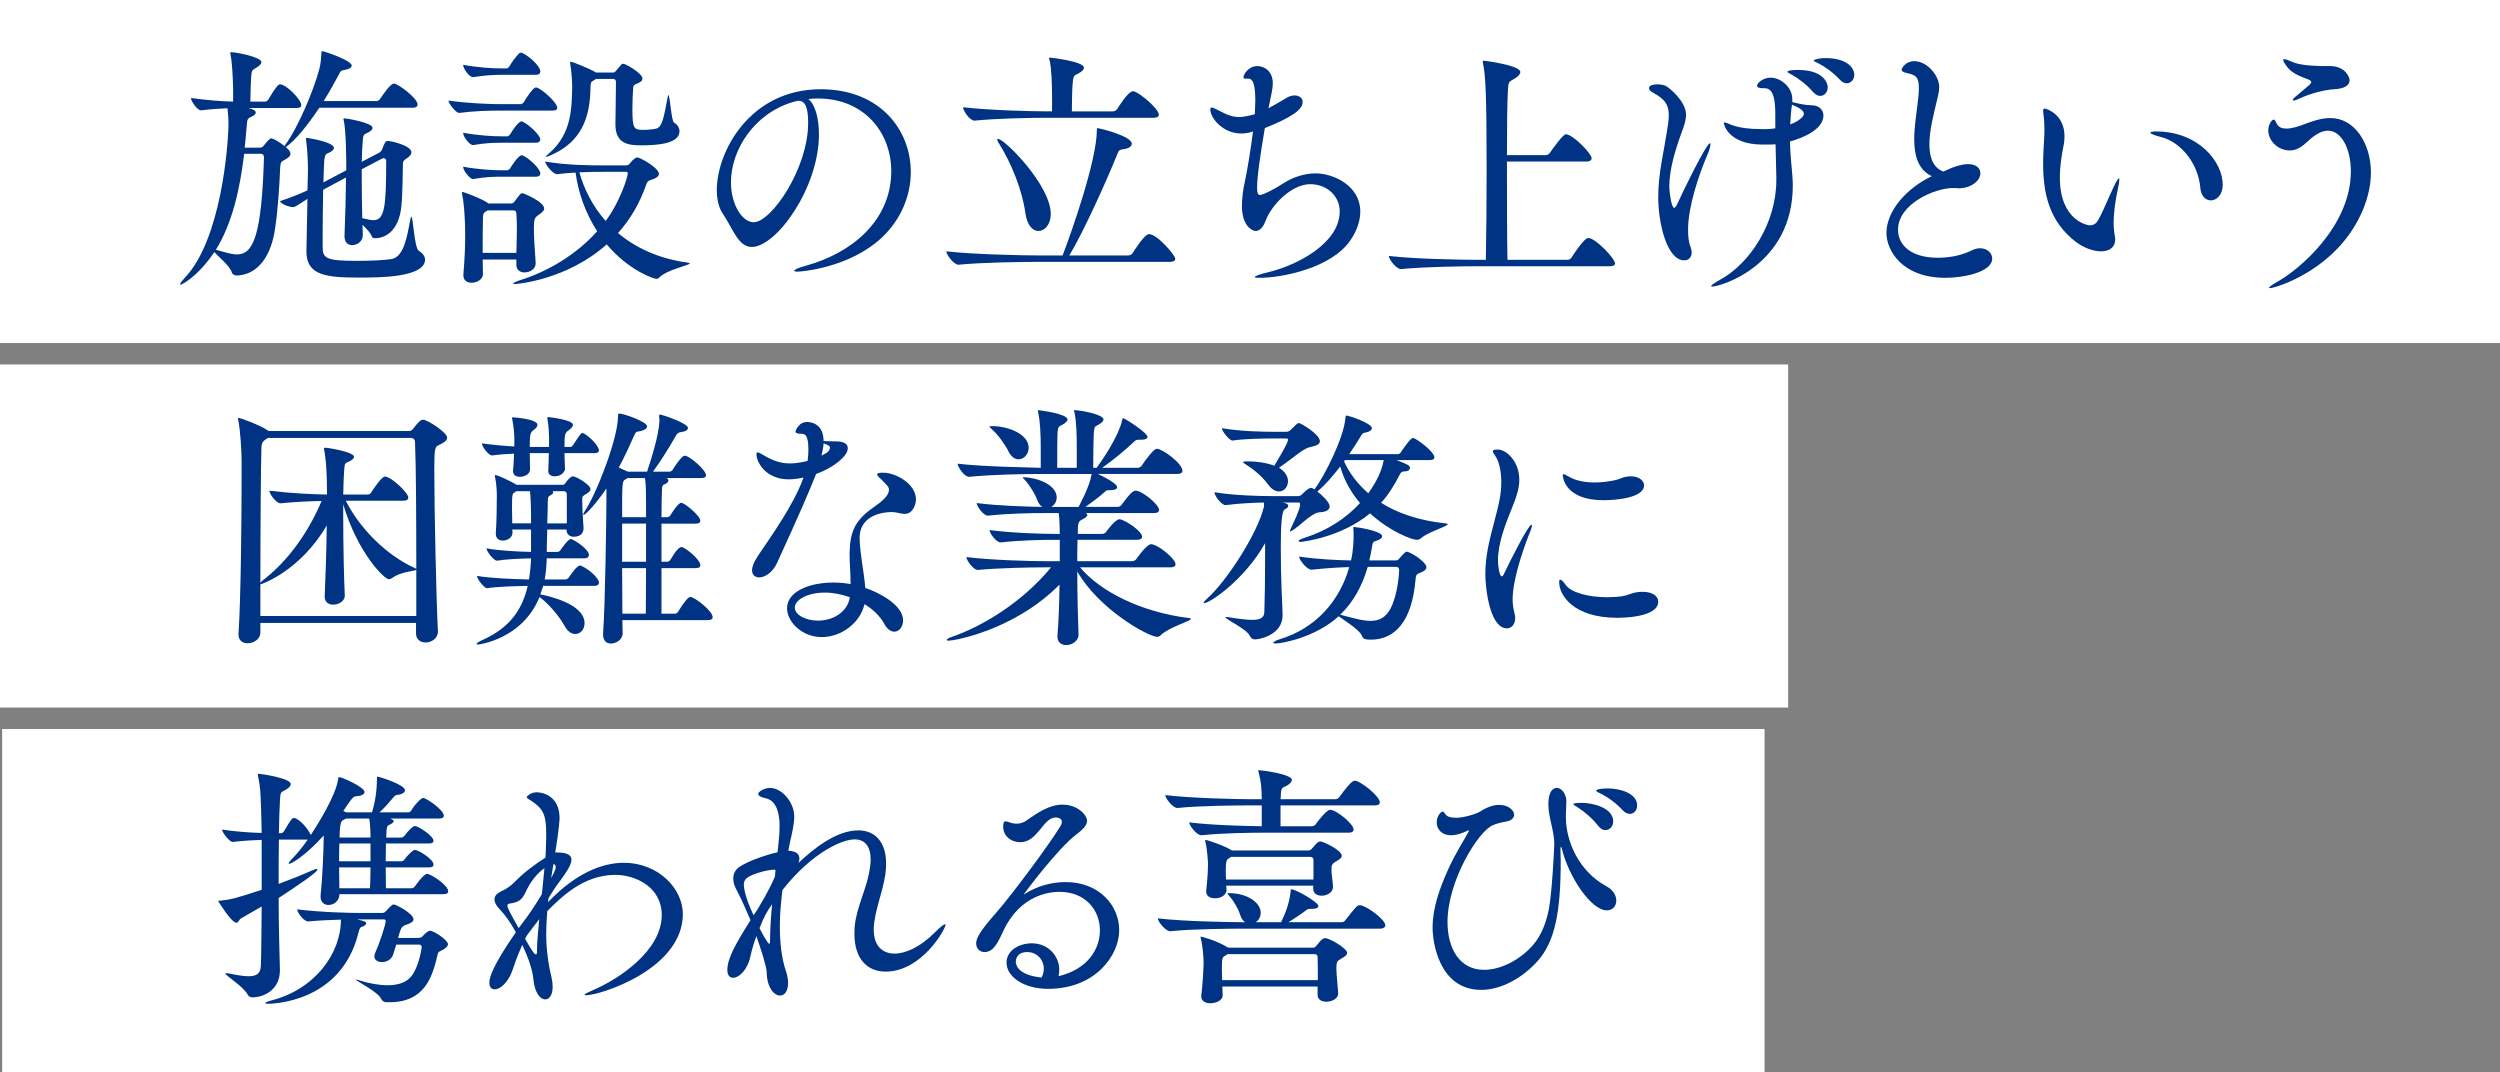 <?xml version="1.0" encoding="UTF-8"?>
<svg id="_レイヤー_2" data-name="レイヤー 2" xmlns="http://www.w3.org/2000/svg" viewBox="0 0 583 250">
  <rect x="0" y="0" width="583" height="250" fill="#808080" stroke="none"/>
  <g id="_デザイン" data-name="デザイン">
    <rect width="583" height="80" fill="#fff"/>
    <rect y="85" width="417" height="80" fill="#fff"/>
    <rect x=".5" y="170" width="411" height="80" fill="#fff"/>
    <g>
      <path d="m74.46,25.13c-2.88,4.32-5.46,7.44-7.8,9.18.06.06,1.08.84,1.08,1.56,0,.48-.42.9-1.32,1.38-.84.42-1.02.66-1.08,1.8-.18,4.32-.54,10.44-1.32,15.06-1.2,6.78-4.68,10.02-8.82,10.14-.42,0-.96-.18-1.14-.72-.48-1.56-3.18-3.72-4.08-4.74-3.9,5.82-7.68,7.62-7.86,7.62-.06,0-.12-.06-.12-.12,0-.24.42-.78,1.08-1.5,8.52-8.88,10.2-31.14,10.2-36.06,0-1.26-.12-2.4-.24-3.48-1.68.06-3.6.18-6.12.48h-.06c-.9,0-2.34-2.22-2.34-2.88,3.84.54,7.2.78,9.84.84v-3.12c-.06-2.46-.24-6.24-.6-7.8-.06-.18-.06-.36-.06-.42,0-.18.06-.18.24-.18.96,0,7.02,1.08,7.02,2.34,0,.36-.42.84-1.26,1.32-.96.54-1.02.6-1.14,2.34-.12,1.5-.12,4.02-.18,5.52h3.48c.18,0,.54-.18.72-.48.6-1.02,1.44-2.46,2.28-3.36.12-.12.3-.18.48-.18,1.38,0,4.92,3.54,4.92,4.86,0,.36-.24.66-1.14.66h-11.1c.96.3,1.62.54,1.62,1.08,0,.36-.36.66-1.02.96-.96.42-.96.66-1.08,2.1-.12,1.68-.3,3.42-.48,5.1h3.54c.6,0,.78-.3.96-.54.12-.12,1.2-1.62,1.68-1.62s1.86.78,3.12,1.8c.12-.24.3-.48.6-.9,2.4-3.42,6-11.46,7.5-17.04.36-1.32.42-2.76.48-3.54,0-.66.12-.66.18-.66.48,0,6.9,2.16,6.9,3.36,0,.42-.54.84-1.68,1.02-.9.12-.9.3-1.32,1.08-.96,1.8-2.16,3.96-3.54,6.18h12.3c.24,0,.66-.18.84-.48.9-1.32,2.46-3.6,3.24-3.6.96,0,5.52,3.42,5.52,4.86,0,.42-.24.78-1.26.78h-21.66Zm-17.52,10.74c-.96,7.98-2.7,16.08-6.6,22.38.06,0,.12.06.24.06,1.68.42,3.24,1.02,4.68,1.02,3.84,0,5.76-4.5,6.3-22.62,0-.54-.24-.84-.72-.84h-3.9Zm27.66,19.02c0,1.44-1.38,2.28-2.46,2.28-.96,0-1.8-.6-1.8-2.04v-.12c.18-4.38.3-9.24.36-13.62l-5.04,2.7-.3.18c-.06,3.6-.12,7.8-.12,10.74v2.58c0,2.64.78,3.24,7.98,3.24,2.88,0,6.3-.12,8.1-.42,2.88-.54,3.6-5.16,4.38-9.24.06-.42.18-.6.24-.6.42,0,.66,7.26,1.74,7.92.96.6,1.44,1.32,1.44,2.04,0,4.2-10.74,4.2-15.3,4.2-7.56,0-12.36-.42-12.36-6.06v-.24l.24-12.06c-2.82,1.86-3,1.92-3.3,1.92-1.08,0-2.82-.72-3.12-1.38,2.34-.78,4.5-1.62,6.42-2.52,0-1.68.12-3.18.12-4.5,0-2.04-.12-4.92-.42-7.14,0-.18-.06-.3-.06-.42s.06-.18.24-.18c.12,0,6.3.96,6.3,2.34,0,.42-.48.84-1.32,1.2-.96.36-.96.48-1.14,6.84l5.34-2.82c0-2.46-.06-9.36-.6-11.64-.06-.12-.06-.24-.06-.3,0-.12.06-.18.18-.18.48,0,6.6,1.02,6.6,2.22,0,.42-.42.78-1.02,1.08-1.02.54-1.14.36-1.26,1.86-.12,1.32-.18,3.06-.24,4.98l4.02-2.1c.36-.18.6-.48.72-.78.66-1.68.78-1.98,1.38-1.98.78,0,5.46,1.08,5.46,2.64,0,.36-.24.78-.78,1.2-.6.48-1.2.66-1.2,1.44-.06,2.22-.06,7.08-.36,9.9-.6,6.18-4.08,7.5-6.12,7.5-.36,0-.66-.06-.78-.42-.3-.9-1.32-1.86-2.16-2.7,0,.9.06,1.62.06,2.34v.12Zm-.24-15.42v3.06c0,2.88.06,5.82.12,8.34.96.18,1.8.48,2.58.48,2.64,0,3-3.12,3-13.86,0-.36-.3-.6-.6-.6-.12,0-.3.06-.42.12l-4.68,2.46Z" fill="#003383"/>
      <path d="m129.96,25.19c0,.3-.24.6-1.14.6h-12.12c-2.4,0-5.88.06-9.6.54h-.06c-.72,0-2.46-2.22-2.46-2.88,4.5.66,9.78.84,12.24.84h4.62c.18,0,.54-.18.72-.48.06-.12,2.04-3.42,2.82-3.42.96,0,4.98,3.42,4.98,4.8Zm-3.06,23.46c0,.54-.6.96-1.26,1.44-.9.6-1.14.9-1.14,3.12,0,2.1.18,4.5.42,8.1v.12c0,1.32-1.38,2.1-2.58,2.1-1.02,0-1.92-.54-1.92-1.74v-1.26h-7.86c0,1.14.06,2.22.06,3.36v.06c0,1.26-1.5,1.98-2.64,1.98-1.02,0-1.92-.48-1.92-1.74v-.18c.36-4.5.42-6.84.42-9.06,0-5.04-.42-8.46-.72-9.72,0-.12-.06-.24-.06-.3,0-.12.06-.18.12-.18.3,0,4.38,1.5,5.94,2.58l.12.12h5.34c.24,0,.54-.12.78-.48,1.38-1.86,1.5-1.92,1.8-1.92s5.1,1.98,5.1,3.6Zm-.9-31.98c0,.42-.24.78-1.08.78h-8.22c-1.8,0-3.54.12-6.36.54h-.06c-.84,0-2.28-1.98-2.28-2.88,3.48.66,6.96.84,8.82.84h1.38c.12,0,.42-.18.6-.48.54-1.02,1.62-2.34,2.22-3,.12-.12.3-.18.48-.18.12,0,.24,0,.3.06,1.38.6,4.2,3,4.2,4.32Zm0,15.84c0,.36-.24.78-1.08.78h-8.22c-1.8,0-3.54.06-6.36.54h-.06c-.72,0-2.28-1.86-2.28-2.88,3.48.66,6.96.84,8.82.84h1.5c.12,0,.48-.18.66-.48.54-.96,1.92-3,2.64-3,.06,0,.18,0,.24.06,1.68.78,4.14,3.24,4.14,4.14Zm0,7.92c0,.42-.24.78-1.08.78h-8.22c-1.8,0-3.54.06-6.36.54h-.06c-.72,0-2.28-1.98-2.28-2.88,3.48.66,7.02.84,8.88.84h1.44c.12,0,.48-.18.66-.48s1.86-3,2.64-3c.18,0,.3,0,.36.06,1.56.72,4.02,3.12,4.02,4.14Zm-5.46,12.6c0-1.08-.06-2.16-.12-3.24,0-.36-.18-.72-.6-.72h-6.12c-.12.12-.3.18-.48.3-.6.42-.6.84-.6,1.68-.06,2.58-.06,5.28-.06,7.92h7.86c.06-2.46.12-4.26.12-5.94Zm40.32,8.4c0,.42-5.34,1.44-7.14,3.3-.24.24-.42.3-.66.3-.48,0-6.3-1.8-11.58-8.04-9.18,8.22-20.76,9.24-21.36,9.24-.3,0-.42,0-.42-.12,0-.18.66-.48,1.98-.9,5.94-1.92,12.54-5.64,17.58-11.28-2.64-4.08-4.38-8.82-5.04-13.68-1.32.06-2.76.18-4.26.36h-.06c-.96,0-2.76-2.22-2.76-2.94,5.28.9,10.74.9,13.74.9h5.16c.42,0,.66-.24.84-.48.3-.36.84-.96,1.26-1.2.18-.12.3-.18.48-.18.6,0,5.04,2.4,5.04,3.84,0,.42-.36.84-1.26,1.2-.96.36-1.38.3-1.68,1.26-1.56,4.5-3.84,8.28-6.6,11.34,4.08,3.42,9.48,6,16.32,6.9.3.06.42.12.42.18Zm-2.4-30.84c0,2.88-4.92,3.3-8.94,3.3-3,0-6-.36-6-4.86,0-2.76.12-6.48.12-10.02,0-.24-.24-.6-.54-.6h-4.08l-.6.36c-.54.24-.72.48-.72,1.8-.12,7.08-2.22,12.48-9.06,15.54-.78.36-1.2.48-1.32.48h-.06c0-.12.3-.42.78-.84,5.34-4.56,5.28-10.62,5.4-15.6,0-1.26-.18-3.54-.48-5.46v-.18c0-.06,0-.12.06-.12.6,0,4.74,1.8,5.58,2.28l.36.24h4.14c.3,0,.6-.48.72-.6.24-.24.84-1.02,1.14-1.32.06-.06.18-.12.36-.12.66,0,4.5,2.28,4.5,3.42,0,.42-.24.72-.72.96-.78.42-1.38.42-1.44,1.14-.12,1.56-.18,3.54-.18,5.22,0,4.5.42,4.68,2.58,4.68.96,0,2.28-.12,3-.3,1.44-.36,1.8-3,2.64-7.32.06-.36.12-.48.18-.48.36,0,.66,6.06,1.32,6.42.78.42,1.26,1.2,1.26,1.98Zm-12.06,9.84c0-.3-.12-.36-.42-.36h-5.28c-1.62,0-3.48,0-5.58.12,1.08,3.96,3.12,7.92,6.12,11.34,3.3-4.38,5.16-10.26,5.16-11.1Z" fill="#003383"/>
      <path d="m190.5,22.97c-.66,0-1.32.06-1.98.12,1.5,1.2,2.46,4.32,2.46,8.22,0,12.54-9.96,26.28-15.66,26.28-3.18,0-4.38-4.26-6.72-7.68-.96-1.38-1.44-3.36-1.44-5.58,0-9.06,7.8-23.52,24.24-23.52,13.74,0,21,9.42,21,19.32,0,5.4-2.22,10.98-6.72,15.24-7.68,7.2-19.08,7.98-19.62,7.98-.6,0-.84-.06-.84-.18,0-.3.9-.72,2.7-1.2,10.5-2.88,19.92-10.38,19.92-22.08,0-8.94-6.3-16.92-17.1-16.92h-.24Zm-5.46.78c-9.24,2.7-14.58,11.28-14.58,18.78,0,5.28,2.7,9.3,5.28,9.3,4.14,0,12.72-12.54,12.72-23.16,0-2.7-.36-5.16-2.16-5.16-.18,0-.36,0-.54.06-.18.06-.36.12-.48.12l-.24.06Z" fill="#003383"/>
      <path d="m274.08,60.35c0,.36-.3.72-1.32.72h-30.84c-3.36,0-13.02.12-18.36.66h-.06c-1.08,0-2.82-2.34-2.82-3.12,6.18.72,18.06.96,21.54.96h5.58c2.04-5.28,7.98-22.2,7.98-29.16,0-.54.06-.54.06-.54.54,0,8.1,1.86,8.1,3.66,0,.54-.6,1.08-1.92,1.26-.96.12-1.14.3-1.38.96-2.82,6.96-7.98,18.36-11.28,23.82h13.74c.42,0,.84-.24,1.02-.54.36-.54,2.76-4.44,3.84-4.44,1.86,0,6.12,4.92,6.12,5.76Zm-3.84-33.6c0,.36-.3.72-1.32.72h-24.9c-3.3,0-11.4.12-16.74.66h-.06c-1.08,0-2.64-2.34-2.64-3.12,6.12.72,16.32.96,19.74.96h1.02v-3.18c0-3.12-.12-6.9-.6-8.82-.06-.24-.12-.36-.12-.42s.06-.12.12-.12c.36,0,8.04.9,8.04,2.34,0,.42-.36.84-1.14,1.26-1.08.66-1.32.3-1.5,2.46-.12,1.2-.18,4.74-.18,6.48h9.54c.42,0,.84-.24,1.02-.54.12-.18,2.52-4.14,3.66-4.14.18,0,.3,0,.42.06,1.44.54,5.64,4.02,5.64,5.4Zm-25.2,23.16c0,2.46-1.44,3.96-2.88,3.96-1.32,0-2.64-1.26-3.06-4.26-.66-5.04-3.24-11.64-6.24-16.32-.18-.3-.3-.54-.3-.72,0-.12.06-.18.18-.18,1.5,0,12.3,10.8,12.3,17.52Z" fill="#003383"/>
      <path d="m295.8,25.25c1.68-.9,3.36-1.92,4.38-2.52.54-.3,1.14-.48,1.68-.48,1.08,0,1.92.6,1.92,1.5,0,1.86-2.58,3.6-8.82,6.12-1.14,6.78-1.8,11.28-1.8,13.92,0,1.56.36,1.68.66,1.68.78,0,3.9-1.68,5.04-2.46,2.34-1.56,5.1-2.58,7.92-2.58,4.26,0,10.44,2.94,10.44,8.88,0,2.4-.96,4.8-2.34,6.78-4.38,6.36-15.72,8.7-21.24,8.7-.66,0-1.02-.06-1.02-.18,0-.24.96-.6,3.18-1.14,6.9-1.68,16.62-6.84,16.62-14.16,0-3.66-3.06-6.36-6.84-6.36-4.5,0-9.12,4.98-10.44,8.52-.54,1.56-1.44,2.4-2.34,2.4-.78,0-3.18-1.2-3.18-5.82,0-1.74.24-3.84.72-5.88.54-2.52,1.32-7.2,1.86-11.52-.96.36-1.92.48-2.76.48-4.26,0-7.2-3.6-7.2-5.64,0-.3.12-.42.36-.42s.72.24,1.44.6c2.1,1.14,3.42,1.62,4.92,1.62.96,0,2.04-.24,3.48-.6l.18-.06c.06-1.2.12-2.4.12-3.36,0-4.8-1.08-4.92-1.62-4.92h-.48c-.48,0-.66-.06-.66-.36,0-.6,1.14-2.58,3.24-2.58,1.5,0,3.6,1.08,3.6,4.02,0,1.32-.42,2.82-.72,4.44l-.3,1.38Z" fill="#003383"/>
      <path d="m376.62,61.43c0,.36-.3.66-1.32.66h-30.9c-3.36,0-12.36.12-17.64.66h-.06c-1.08,0-2.82-2.28-2.82-3.06,6.06.72,17.34.9,20.82.9h1.8c.12-5.76.18-13.8.18-21.06,0-17.4-.24-21.9-.84-24.78-.06-.18-.06-.3-.06-.36,0-.18.06-.24.18-.24.3,0,8.58,1.08,8.58,2.64,0,.48-.48,1.02-1.26,1.5-1.32.78-1.5.6-1.62,2.52-.18,2.82-.24,8.7-.24,15.36h9.06c.36,0,.78-.24.96-.54.78-1.14,3.06-4.32,3.72-4.32,1.62,0,6,4.5,6,5.58,0,.42-.3.78-1.26.78h-18.48c0,8.22,0,17.34.12,22.92h13.98c.42,0,.78-.24.96-.54.06-.12,2.88-4.56,3.9-4.56,1.68,0,6.24,4.8,6.24,5.94Z" fill="#003383"/>
      <path d="m386.7,45.95c0-5.52,1.32-10.62,1.98-15,.24-1.44.48-2.82.48-4.08,0-2.58-1.02-3.78-3.6-5.22-.6-.3-1.02-.72-1.02-1.08,0-.78,1.32-.9,1.98-.9s1.44.12,1.92.36c.84.42,4.74,3.6,4.74,6.72,0,1.26-.42,2.52-1.02,4.14-1.44,3.9-2.88,8.58-2.88,12.66,0,1.14.48,4.92,1.14,4.92.18,0,.42-.3.72-.9,1.02-2.34,6.78-14.16,7.62-14.16.12,0,.12.06.12.24,0,.42-.24,1.32-.6,2.16-2.34,5.46-4.62,12.6-4.62,17.7,0,1.44.12,2.94.54,3.96.18.54.3,1.02.3,1.38,0,1.2-.72,1.86-1.74,1.86-3.96,0-6.06-8.46-6.06-14.76Zm27.54-4.68l-.18-7.62c-.54.06-1.08.06-1.56.06h-1.5c-7.86,0-9-4.62-9-4.98,0-.12.06-.18.18-.18.3,0,.9.3,1.5.54,1.98.78,4.68,1.02,7.14,1.02h.96c.72,0,1.44-.06,2.22-.18v-3.06c0-3.42-.3-6.3-2.52-6.3h-.42c-.96,0-1.32-.24-1.32-.6,0-.54,1.32-1.86,3.18-1.86,2.28,0,5.04,2.16,5.04,4.98v.72c1.14.3,2.34.54,3.24.66.78.06,1.56.06,2.1.18,1.14.24,1.92,1.14,1.92,2.28,0,3.12-4.44,5.16-7.8,6.06.06,2.64.3,5.16.54,7.74.06.84.12,1.68.12,2.52,0,18.6-16.86,23.58-18.78,23.58-.18,0-.24,0-.24-.12,0-.18.54-.66,2.22-1.56,6.9-3.84,12.96-13.2,12.96-23.16v-.72Zm8.58-19.8c-1.56-1.8-3.48-3.24-5.04-4.08-.54-.3-.96-.48-.96-.66,0-.42,2.34-.42,2.46-.42,6.9,0,6.96,4.02,6.96,4.02,0,1.14-.78,2.04-1.8,2.04-.48,0-1.08-.3-1.62-.9Zm-5.34,7.56c1.02-.36,3.18-1.5,3.18-2.52,0-.66-.9-1.32-2.76-2.1-.18.84-.36,3.12-.42,4.62Zm11.58-10.44c-1.62-1.74-3.6-3.12-5.16-3.9-.54-.24-.96-.42-.96-.6,0-.06.84-.54,2.76-.54,4.92,0,6.72,2.22,6.72,3.9,0,1.08-.78,1.98-1.74,1.98-.48,0-1.08-.24-1.62-.84Z" fill="#003383"/>
      <path d="m455.4,43.85c-4.14,0-12.78,3.66-12.78,9.72,0,3.66,3.12,6.54,9.3,6.54,2.52,0,5.4-.48,7.8-1.68.72-.36,1.44-.54,2.04-.54,1.68,0,2.82,1.14,2.82,2.4,0,3.24-6.9,4.5-10.86,4.5-10.32,0-13.8-6.54-13.8-10.44,0-5.1,4.56-10.38,10.56-13.26-3.24-1.56-4.08-4.92-4.08-8.58,0-2.82.48-5.82.78-8.28.18-1.44.3-2.7.3-3.78,0-2.76-1.02-3-2.82-3.42-.84-.18-1.2-.42-1.2-.78,0-.3.84-1.98,3-1.98,2.88,0,5.76,3.3,5.76,6,0,1.26-.36,2.46-.66,3.72-.66,2.82-1.62,6.42-1.62,9.6,0,2.46.48,5.34,3.24,6.42,1.2-.48,1.98-.96,3.48-1.38.66-.18,1.5-.36,2.28-.36,1.26,0,2.88.48,2.88,2.16s-2.1,3.48-5.1,3.48c-.24,0-.54-.06-.78-.06h-.54Z" fill="#003383"/>
      <path d="m489.96,58.61c-1.86,0-4.02-.84-5.82-2.16-6.36-4.86-7.68-11.46-7.68-18.36,0-1.92.12-3.9.24-5.82.06-.66.06-1.32.06-2.04,0-1.2-.06-2.4-.18-3.3-.06-.48-.12-.84-.12-1.08,0-.36.12-.54.36-.54.36,0,4.62,1.32,4.62,6.42,0,.78-.06,1.62-.24,2.34-.42,2.1-.84,4.68-.84,7.32,0,10.14,6.54,11.16,7.02,11.16.96,0,1.56-.6,1.86-1.14,1.2-2.04,2.52-5.46,3.6-7.68.72-1.56,1.14-2.16,1.32-2.16.06,0,.06.12.06.3,0,.48-.12,1.32-.36,2.34-.48,2.28-.96,4.92-.96,7.92,0,1.32.18,2.22.3,3.12.06.24.06.42.06.66,0,1.62-1.2,2.7-3.3,2.7Zm23.16-14.76c-.48-5.82-4.62-10.74-9.12-11.88-1.62-.42-2.52-.78-2.52-1.02,0-.18.42-.3,1.26-.3,10.02,0,15.6,7.14,15.6,12.42,0,2.4-1.44,3.66-2.76,3.66-1.2,0-2.28-.96-2.46-2.88Z" fill="#003383"/>
      <path d="m529.38,67.19c-.12,0-.24,0-.24-.06,0-.24.72-.72,2.16-1.56,4.56-2.52,16.92-12.66,16.92-25.62,0-5.28-2.22-9.48-5.34-9.48-1.5,0-3.06.96-4.68,2.46-1.2,1.14-2.52,2.16-4.2,2.16-2.88,0-5.04-2.34-5.04-4.68,0-1.5.9-2.52,1.26-2.52.3,0,.48.42.72.96.42.84,1.26,1.14,2.22,1.14,1.26,0,2.76-.48,3.72-.84,1.86-.72,4.26-1.62,6.6-1.62,5.58,0,9.42,5.88,9.42,12.72,0,2.82-.66,5.7-1.8,8.52-5.82,14.16-20.58,18.42-21.72,18.42Zm9.12-47.34c.3-.3.48-.48.48-.72,0-.18-.18-.36-.42-.48-.9-.48-3.9-1.14-5.34-3.24-.54-.72-.78-1.2-.78-1.44,0-.12.12-.18.24-.18.36,0,.96.24,1.92.66,2.04.96,6.9.96,7.38.96h1.44c3.24,0,4.5,2.34,4.5,3.3,0,1.26-1.32,1.98-3.54,2.1-2.22.12-5.46.9-8.4,2.28-.48.24-.9.36-1.14.36-.12,0-.18,0-.18-.12s.18-.42.72-.84l3.12-2.64Z" fill="#003383"/>
      <path d="m104.28,102.07c0,.66-.72,1.14-1.86,1.68-1.02.48-1.14.54-1.14,6.06,0,9.48.48,30.6.84,37.32v.18c0,1.56-1.5,2.52-2.88,2.52-1.14,0-2.22-.66-2.22-2.1v-2.46h-36.3v2.28c0,1.5-1.56,2.46-3,2.46-1.08,0-2.1-.6-2.1-2.04v-.24c.54-7.86.72-26.16.72-36.18v-4.32c0-1.92-.3-6.96-.78-9.24-.06-.18-.06-.3-.06-.42s0-.12.12-.12c.42,0,4.86,1.62,6.66,2.82l.36.24h32.76c.42,0,.78-.3.96-.54,1.2-1.56,1.74-2.1,2.28-2.1,1.08,0,5.64,3,5.64,4.2Zm-7.5,1.02c0-.6-.42-.96-.9-.96h-33.42c-1.2.78-1.44,1.02-1.5,2.4-.12,3.36-.24,19.02-.24,31.38.12-.12.3-.36.6-.6,4.56-3.48,9.9-9.54,13.68-18.48-2.7.06-5.94.18-9.54.54h-.06c-1.02,0-2.58-2.22-2.58-2.94,4.86.6,9.96.84,13.44.9,0-7.68-.6-10.02-.66-10.38-.06-.12-.06-.24-.06-.36s.06-.18.3-.18c.78,0,6.72,1.02,6.72,2.1,0,.36-.42.78-1.08,1.08-.96.48-1.08.24-1.2,1.86-.12,1.38-.18,3.42-.24,5.88h5.58c.36,0,.72-.12.9-.42.72-1.14,2.52-3.78,3.24-3.78,1.44,0,5.46,3.78,5.46,4.92,0,.36-.3.72-1.26.72h-13.32c3.06,6.12,9.18,12.6,16.14,15.72l.3.18c0-11.46-.06-24.54-.3-29.58Zm.3,29.82c-.6.3-3.66.42-5.58,1.86-.24.18-.54.3-.84.3-1.02,0-7.26-6.12-10.62-17.46v3c0,6.78.18,14.46.36,18.24v.06c0,1.38-1.56,2.1-2.7,2.1-1.02,0-1.98-.54-1.98-1.86v-.12c.18-4.2.42-10.56.48-16.5-6.24,10.68-15.24,13.74-15.48,13.74v7.38h36.36v-10.74Z" fill="#003383"/>
      <path d="m126.66,136.63c-.18.66-.42,1.32-.66,1.98,1.62.3,10.32,2.16,10.32,6.72,0,1.44-.96,2.52-2.16,2.52-.84,0-1.8-.54-2.52-1.92-1.2-2.16-3.42-4.86-5.82-6.72-4.02,9.96-14.34,11.1-14.34,11.1-.24,0-.36-.06-.36-.12,0-.18.48-.54,1.56-1.02,5.94-2.7,9.06-6.72,10.38-12.54-2.88.06-7.32.18-9.42.54h-.06c-.66,0-2.34-2.1-2.34-2.88,2.76.54,8.76.78,12.12.84.24-1.5.42-3.18.48-4.92-2.34.06-5.82.18-7.92.54h-.06c-.66,0-2.4-2.1-2.4-2.88,2.7.54,7.5.78,10.38.84v-5.22h-4.38c0,.24.06.48.06.66v.06c0,1.2-1.26,1.86-2.28,1.86-.84,0-1.62-.48-1.62-1.56v-.24c.18-1.86.24-6.96.24-8.76,0-.6-.06-2.64-.42-4.32,0-.12-.06-.18-.06-.24,0-.12.06-.18.12-.18.42,0,3.54,1.38,4.98,2.28h10.74c.24,0,.48-.12.66-.42.3-.54,1.26-1.56,1.68-1.56.78,0,4.14,1.98,4.14,3,0,.42-.42.78-1.02,1.14-.84.48-.9.6-.9,1.14,0,2.82.3,6.66.3,6.78v.12c0,.66-.36,1.92-2.28,1.92-.84,0-1.68-.48-1.68-1.56v-.12h-4.5c-.06,1.98-.12,3.96-.12,5.22h2.58c.12,0,.48-.18.66-.48,1.26-1.8,1.98-2.52,2.34-2.52.12,0,.24.06.3.06,1.56.72,3.96,2.58,3.96,3.6,0,.42-.24.84-1.14.84h-8.7c-.06,1.68-.18,3.36-.48,4.92h4.92c.12,0,.54-.18.72-.48.12-.18,1.8-2.76,2.58-2.76.12,0,.24,0,.3.06,2.04.9,4.14,3,4.14,3.9,0,.42-.3.78-1.14.78h-11.88Zm4.98-30.96c0,1.08.06,2.22.12,3.66,0,.42-.6,1.74-2.4,1.74-.84,0-1.5-.36-1.5-1.26v-.12c.06-1.5.12-2.88.12-4.02h-4.44c0,1.08.06,2.28.06,3.84,0,1.02-1.26,1.68-2.34,1.68-.9,0-1.62-.36-1.62-1.38v-.12c.18-1.74.18-2.88.24-3.9-1.62.06-3.3.18-5.1.42h-.06c-.78,0-2.34-2.04-2.34-2.82,2.46.36,5.16.6,7.56.72v-1.98c0-.72-.12-2.64-.48-4.32,0-.12-.06-.24-.06-.3,0-.18.06-.18.24-.18.48,0,5.7.42,5.7,1.74,0,.3-.24.78-1.02,1.32-.66.48-.78,1.02-.78,3.84h4.5v-2.1c0-.72-.06-2.64-.36-4.32,0-.12-.06-.24-.06-.3,0-.24.12-.24.3-.24,0,0,5.7.6,5.7,1.8,0,.3-.24.72-1.08,1.32-.84.6-.9,1.08-.9,3.84h1.44c.12,0,.42-.18.6-.48,1.68-2.64,1.86-2.76,2.16-2.76.12,0,.18.06.24.06,1.38.66,3.6,3,3.6,3.96,0,.36-.24.66-.96.66h-7.08Zm-7.8,14.28c0-1.08-.06-3.6-.24-5.4h-3.18l-.36.24c-.6.36-.66.42-.66,3.84,0,1.08.06,2.34.06,3.42h4.38v-2.1Zm8.34-4.74c0-.36-.24-.66-.72-.66h-2.58c.06.06.12.18.12.3,0,.18-.18.42-.54.6-.6.3-.72.42-.72,1.74,0,.96-.06,2.82-.12,4.86h4.56v-6.84Zm12.96,29.4c0,1.2.06,2.16.06,2.88v.12c0,1.62-1.56,2.46-2.76,2.46-.96,0-1.8-.6-1.8-2.1v-.3c.48-5.88.78-27.6.78-31.2v-2.58c-2.22,3.3-4.8,6.18-5.34,6.18-.06,0-.06-.06-.06-.12,0-.12.12-.36.36-.78,2.7-3.96,7.74-16.92,7.74-22.08.06-.48,0-.66.24-.66,1.08,0,6.54,1.92,6.54,3,0,.54-.78.96-1.74,1.14-.84.12-.9.18-1.26.96-1.08,2.46-2.28,5.04-3.6,7.5,1.98.9,2.1.96,2.1.96h4.5c2.82-8.4,2.88-11.4,2.88-12,0-.24,0-.48-.06-.66v-.36c0-.18,0-.3.18-.3.48,0,6.54,2.04,6.54,3.12,0,.42-.48.84-1.62.96-.72.12-.9.36-1.26.96-1.38,2.46-3.6,6-5.28,8.28h3.9c.18,0,.54-.18.72-.48.6-1.02,1.62-2.46,2.34-3.06.12-.12.3-.18.48-.18,1.02,0,4.92,3.3,4.92,4.56,0,.36-.24.66-1.14.66h-8.1c.36.12.48.36.48.54,0,.36-.36.72-1.02.96-.36.12-.48.48-.48,1.08-.06,1.38-.12,3.72-.12,6.54h1.38c.18,0,.54-.18.72-.48.06-.12,1.74-2.88,2.52-2.88.72,0,4.44,3,4.44,4.2,0,.36-.24.66-1.14.66h-7.92v8.88h1.38c.18,0,.54-.18.72-.48,1.26-2.16,2.04-2.94,2.58-2.94.72,0,4.38,2.82,4.38,4.26,0,.36-.24.66-1.14.66h-7.92v10.62h3.18c.18,0,.54-.18.72-.48.6-1.02,1.68-2.64,2.4-3.24.12-.12.3-.18.48-.18.9,0,5.16,3.24,5.16,4.74,0,.36-.3.66-1.2.66h-19.86Zm5.52-27.42c0-1.5,0-3.96-.24-5.7h-4.08c-.12.12-.3.18-.48.3-.78.42-.78.66-.78,8.82h5.58v-3.42Zm0,4.92h-5.58v8.88h5.58v-8.88Zm-.06,21c0-1.98.06-6.18.06-10.62h-5.58c0,3.9.06,7.68.06,10.62h5.46Z" fill="#003383"/>
      <path d="m187.38,111.37c-.84.18-1.62.3-2.34.36-.36,0-.66.06-1.02.06-5.52,0-7.62-4.02-7.62-5.94,0-.24.12-.36.3-.36.3,0,.72.3,1.14.54,1.92,1.14,3.9,2.04,6.24,2.04,2.04,0,3.9-.48,4.26-.6.12-.9.18-1.8.18-2.58,0-3.48-.84-3.72-1.56-3.72-1.26,0-1.44-.3-1.44-.54,0-.12.06-.66,1.08-1.68.54-.42,1.08-.54,1.68-.54,1.08,0,3.78.6,3.78,4.44.66.06,1.38.06,1.98.06,1.86,0,3.66.06,3.66,1.68,0,1.74-3.3,4.5-7.38,5.94-1.68,4.2-3.96,9.54-9.12,20.76-1.02,2.22-2.82,3.36-4.14,3.36-.96,0-1.68-.54-1.68-1.68,0-.78.42-1.92,1.38-3.36,3.24-4.8,8.34-11.94,10.5-17.94l.12-.3Zm4.26,37.2c-4.74,0-8.1-3.66-8.1-6.72,0-3.96,5.28-6,10.8-6,1.32,0,2.7.12,4.02.36,0-2.4-.24-4.92-.24-7.02.06-5.22,1.26-7.86,5.64-10.92,1.62-1.14,3.54-2.58,3.54-4.02,0-.66-.24-.9-1.8-2.46-.6-.54-.96-.9-.96-1.2,0-.24.42-.36,1.44-.36,2.88,0,7.62,2.58,7.62,6.24,0,1.14-.72,3.36-2.58,3.36-.6,0-1.2-.12-1.92-.3-.36-.06-.72-.12-1.2-.12-.78,0-7.44.12-7.44,6.06,0,1.62.3,4.02,1.02,8.88.12.9.24,1.86.3,2.76,3.3,1.08,8.82,4.02,8.82,7.56,0,1.44-.9,2.64-2.04,2.64-.78,0-1.68-.54-2.4-1.92-.96-1.74-2.58-3.3-4.56-4.5-1.02,4.44-5.46,7.68-9.96,7.68Zm.72-10.38c-4.14,0-7.02,1.74-7.02,3.48s2.58,3.06,5.4,3.06c3.54,0,6.9-1.98,7.44-5.46-1.86-.66-3.84-1.08-5.82-1.08Zm.48-32.64c.36-.3.72-.72.72-1.14,0-.18-.06-.54-1.5-1.02-.06.9-.24,1.8-.48,2.88l1.26-.72Z" fill="#003383"/>
      <path d="m277.74,144.31c0,.54-5.16,1.92-7.08,3.84-.24.24-.48.36-.78.36-2.1,0-13.62-6.42-18.66-15.24,0,5.76.18,11.94.3,14.76v.06c0,1.14-1.26,2.34-2.88,2.34-1.08,0-2.04-.6-2.04-1.98v-.3c.24-2.58.42-7.2.48-11.82-10.56,10.68-24.66,13.08-25.8,13.08-.3,0-.48-.06-.48-.18,0-.18.42-.48,1.2-.72,7.26-2.52,16.44-8.1,23.1-16.2h-1.68c-3.12,0-10.26.12-15.36.6h-.06c-1.02,0-2.64-2.28-2.64-3,5.76.72,15.12.96,18.36.96h3.42v-4.98h-.96c-3,0-7.98.06-12.78.6h-.06c-1.02,0-2.58-2.16-2.58-2.88,5.52.72,12.48.9,15.6.9h.78c0-1.44-.06-3.42-.24-4.86h-3.12c-3.06,0-8.46.06-13.38.6h-.06c-1.02,0-2.58-2.22-2.58-2.94,5.1.66,11.76.84,15.3.9-.48-.3-.9-.84-1.2-1.68-.48-1.32-1.8-3.48-2.88-4.62-.3-.3-.48-.48-.48-.54s.06-.06.24-.06c2.82,0,7.68,1.62,7.68,4.68,0,1.02-.54,1.8-1.26,2.22h6.36c.24-.48,2.58-4.68,3.06-7.68h-12.18c-3.3,0-11.04.12-16.38.66h-.06c-1.08,0-2.64-2.28-2.64-3.06,6.12.72,15.96.84,19.38.96v-4.92c0-2.64-.12-5.88-.6-7.98-.06-.24-.06-.36-.06-.42s0-.12.06-.12c.3,0,6.84.84,6.84,2.16,0,.36-.36.72-1.02,1.14-.96.6-1.2.24-1.32,2.22-.06.96-.06,5.58-.06,7.92h4.56v-4.92c0-2.64-.06-5.88-.54-7.98-.06-.24-.12-.42-.12-.48s.06-.06.12-.06c1.5,0,6.78,1.02,6.78,2.16,0,.36-.36.72-1.02,1.14-.96.6-1.14.24-1.26,2.22-.06.96-.12,5.58-.12,7.92h.78c1.44-1.86,5.1-7.38,5.94-10.98.12-.42.12-.6.24-.6.3,0,5.7,3.36,5.7,4.38,0,.42-.54.66-1.5.66h-.66c-.6,0-.72.24-1.2.66-1.56,1.5-4.62,4.08-7.2,5.88h8.28c.36,0,.78-.24.96-.54.54-.9,2.76-3.9,3.48-3.9,1.32,0,6,3.42,6,5.16,0,.36-.3.72-1.32.72h-18.42c3.06,1.44,4.5,2.52,4.5,3.06,0,.48-.6.72-1.56.72h-.42c-.54,0-.66.18-1.14.6-.78.72-2.64,2.16-4.26,3.3h7.38c.48,0,.84-.18,1.02-.48,2.04-2.76,2.7-3.3,3.3-3.3,1.5,0,5.46,3.24,5.46,4.5,0,.36-.3.72-1.26.72h-15.84c.24.12.36.3.36.48,0,.3-.48.66-1.08.96-1.08.48-1.14.96-1.14,3.42h5.64c.48,0,.84-.24,1.02-.54.06-.12,2.1-2.88,3.06-2.88,1.02,0,5.28,2.7,5.28,4.08,0,.36-.3.72-1.26.72h-13.8c-.06,1.44-.06,3.18-.06,4.98h12.72c.48,0,.9-.24,1.08-.54,2.4-3.36,3.24-3.42,3.42-3.42,1.5,0,5.7,3.36,5.7,4.68,0,.36-.24.72-1.26.72h-21c4.56,5.52,14.1,10.44,25.38,11.82.3.06.48.12.48.18Zm-37.86-39.9c0,1.5-1.08,2.7-2.34,2.7-.84,0-1.74-.54-2.4-1.92-.66-1.38-2.4-3.84-3.78-5.04-.42-.36-.6-.54-.6-.66,0-.06.12-.12.96-.12,3.72.12,8.16,1.98,8.16,5.04Z" fill="#003383"/>
      <path d="m337.62,122.23c0,.54-4.56,1.8-6.18,3.24-.36.3-.66.42-1.02.42-1.14,0-6.3-1.92-10.92-6.18-6.96,5.76-16.08,6.66-16.14,6.66-.36,0-.54-.12-.54-.18,0-.18.36-.42,1.26-.72,5.52-1.74,9.9-4.68,13.08-8.16-2.1-2.46-3.72-5.34-4.62-8.52-1.68,2.16-3.48,4.32-5.34,5.82,1.02.78,2.88,2.52,2.88,3.48,0,.78-.78,1.32-2.4,1.38-1.8.12-4.44,3.12-6.36,4.26-.18.12-.36.18-.42.18s-.06,0-.06-.06c0-.12,0-.24.12-.48.78-1.62,2.16-4.56,2.22-5.58,0-.48-.06-.6-.3-.6h-3.78c.78.18,1.32.3,1.32.78,0,.3-.3.6-.84.84q-.9.42-.9,8.52c0,3.54.06,7.38.18,10.02.06,1.5.24,4.92.24,6v.12c0,4.68-5.52,5.64-6.42,5.64-.54,0-.96-.24-1.26-.9-.84-1.62-5.64-3.78-5.64-4.26,0-.06.06-.06.24-.06.12,0,.3,0,.6.06,2.16.36,4.02.6,5.4.6,1.74,0,2.76-.42,2.82-1.74.12-3.48.18-7.98.18-12.12v-4.02c-4.68,8.4-12.84,13.98-14.22,13.98-.06,0-.12,0-.12-.06,0-.18.3-.54.96-1.14,4.26-3.78,11.7-15.06,13.14-21.42,0-.3,0-.6-.06-.84-2.46.06-5.64.18-8.88.6h-.06c-.9,0-2.58-2.16-2.58-3,4.8.78,10.8.9,13.44.9h6.12c.24,0,.66-.18.9-.42.24-.3,1.44-1.5,2.1-1.5.06,0,.18,0,.24.06.18.06.36.18.54.3,2.46-3.3,6.84-12.12,7.2-16.56.06-.48.06-.66.24-.66.6,0,5.94,1.8,5.94,2.94,0,.42-.48.84-1.5,1.02-.66.12-.72.24-1.08.84-.72,1.2-1.62,2.64-2.7,4.2h11.4c.18,0,.48-.18.66-.48.48-.72,2.22-3.3,2.82-3.3s4.98,3.12,4.98,4.56c0,.3-.24.6-1.14.6h-7.68c2.76,1.08,3.12,1.26,3.12,1.86,0,.42-.48.78-1.14.78h-.12c-.48,0-.84.12-1.14.78-1.26,2.46-2.64,4.68-4.32,6.54,3.78,2.4,8.76,4.14,15,4.8.36.06.54.12.54.18Zm-29.82-19.32c0,.66-.78,1.02-1.86,1.26-.66.12-1.26.3-2.28.96-1.2.78-3.36,2.58-5.4,3.96l.54.36c1.08.84,1.56,1.86,1.56,2.76,0,1.32-.9,2.4-2.1,2.4-.78,0-1.74-.48-2.58-1.68-1.68-2.28-3.9-3.84-5.34-4.74-.3-.18-.42-.3-.42-.42,0-.18.54-.18,1.14-.18,1.62,0,4.14.24,6.12,1.02,1.32-2.22,2.94-4.98,3.12-5.76.06-.12.06-.24.06-.36s-.06-.24-.42-.24h-3.24c-1.74,0-6.48.06-9.24.48h-.06c-.72,0-2.46-2.22-2.46-2.88,4.38.78,10.08.84,11.88.84h3.12c.42,0,.72-.12,1.02-.42.36-.3,1.08-1.08,1.44-1.38.18-.18.36-.24.48-.24.48,0,4.92,2.64,4.92,4.26Zm24.84,29.34c0,.48-.36.9-1.32,1.26-.96.36-1.14.54-1.2,1.5-.84,10.2-5.04,14.16-10.44,14.16-1.44,0-1.8-.24-2.04-.84-.54-1.44-4.08-3.6-5.46-4.62-5.46,4.98-13.32,6.36-14.76,6.36-.3,0-.48-.06-.48-.18,0-.18.6-.54,1.38-.78,8.46-2.52,14.1-8.94,16.32-16.86-2.46.06-5.28.24-8.76.6h-.06c-1.08,0-2.88-2.34-2.88-3.06,4.5.66,8.88.84,12.12.9.54-2.28.6-4.86.6-5.76,0-.6,0-1.14-.06-1.68v-.24q0-.12.12-.12c.54,0,6.6.9,6.6,2.16,0,.36-.42.72-1.08.96-1.14.36-1.08.36-1.32,1.74-.18,1.02-.36,1.98-.6,2.94h6.18c.48,0,.66-.24.84-.48,1.38-1.56,1.56-1.56,1.62-1.56,1.02,0,4.68,2.46,4.68,3.6Zm-7.14-.06h-6.54c-1.32,4.56-3.42,8.28-6.42,11.16,2.82.72,5.16,1.44,7.08,1.44s3.54-.72,4.68-2.94c1.2-2.28,1.86-6.06,1.98-8.76,0-.54-.12-.9-.78-.9Zm-11.88-24.9l-.18.3c1.2,2.7,3.12,5.22,5.64,7.44,2.4-3.3,3.3-5.94,3.6-7.74h-9.06Z" fill="#003383"/>
      <path d="m346.38,133.93c0-2.1.24-4.14.6-6.06.78-4.08,2.04-7.8,2.7-11.28.3-1.5.42-2.88.42-4.14,0-2.64-.54-4.62-1.14-5.7-.36-.66-.84-1.2-.84-1.5s.3-.42,1.2-.42c1.86,0,4.98,2.64,4.98,7.08,0,1.98-.66,3.96-1.68,6.48-1.5,3.72-3.3,8.22-3.3,12.3,0,1.38.36,3.72.9,3.72.18,0,.42-.3.66-.9,1.5-3.18,5.58-11.16,6.24-11.16.06,0,.12.12.12.24,0,.24-.12.72-.42,1.44-.84,1.98-4.08,10.56-4.08,15.66,0,1.26.18,2.28.42,3.24.12.42.18.84.18,1.2,0,1.5-.9,2.4-1.92,2.4-4.08,0-5.04-9.66-5.04-12.6Zm36.72,4.08c2.34,0,3.6,1.08,3.6,2.28,0,3.72-8.46,3.78-9.54,3.78-10.32,0-13.56-5.34-13.56-8.28,0-.42.06-.6.24-.6.3,0,.72.42,1.26,1.2,1.2,1.74,5.22,2.88,9.66,2.88,1.2,0,2.4-.06,3.6-.24,1.44-.24,2.4-.96,4.44-1.02h.3Zm-9.18-21.36c-9,0-9.48-5.4-9.48-5.82,0-.18.06-.24.24-.24s.6.24,1.14.54c1.68,1.02,3.9,1.38,6.12,1.38,1.74,0,3.42-.24,4.98-.6.78-.18,1.44-.6,2.22-.72.42-.06.78-.12,1.14-.12,1.92,0,3.12,1.02,3.12,2.1,0,2.94-6.54,3.48-9.48,3.48Z" fill="#003383"/>
      <path d="m79.14,208.52v.18c0,1.2-1.14,2.34-2.52,2.34-.96,0-1.86-.6-1.86-1.86v-.36c.42-3.78.72-10.86.72-13.2v-.78c-4.32,4.8-7.56,6.6-8.04,6.6-.06,0-.12,0-.12-.12s.18-.42.66-.9c1.2-1.2,2.52-2.82,3.78-4.62h-6.72c-.06,3.18-.06,6.78-.06,10.32,2.94-1.08,5.64-2.16,7.74-3.12.6-.24.96-.36,1.14-.36.12,0,.18.06.18.12,0,.66-4.86,3.9-9.06,6.66,0,3.42.06,6.78.12,9.72,0,1.62.18,5.58.18,7.08,0,4.8-3.96,6.36-6.42,6.36-.54,0-.84-.18-1.2-.78-1.08-1.92-5.1-4.26-5.1-4.8,0-.06.06-.06.24-.06.12,0,.3,0,.54.06,1.98.42,3.48.66,4.62.66,2.04,0,2.82-.78,2.88-2.52.12-3.72.12-8.64.18-13.74l-4.8,2.76c-.48.24-.6,1.02-1.08,1.02-1.2,0-4.26-5.04-4.26-5.04,0-.12.18-.06.6-.12,2.1-.24,3.06-.36,9.54-2.52v-11.64c-1.92.06-4.2.18-6.72.48h-.06c-.72,0-2.46-2.22-2.46-2.88,3.18.48,6.6.72,9.24.78-.18-9.6-.3-10.5-.84-13.26-.06-.18-.06-.24-.06-.36s.06-.18.18-.18c.48,0,7.5,1.02,7.5,2.4,0,.54-.6,1.02-1.26,1.38-1.08.6-1.14.36-1.26,2.52-.12,1.92-.18,4.5-.24,7.56h.54c.18,0,.48-.18.66-.48,1.74-2.94,1.86-3.06,2.4-3.06.06,0,.18,0,.24.06,1.32.6,2.76,2.22,3.54,3.78,0,.06.06.06.06.12,1.62-2.46,5.82-9.18,6.36-12.96.06-.42.06-.54.24-.54.66,0,5.94,2.34,5.94,3.48,0,.48-.72.9-1.74.96-.9.06-1.08.24-3.24,3.48l.36.12.3.18h6.06c.6-2.04,1.14-4.62,1.14-7.86,0-.36,0-.48.18-.48.24,0,6.36,1.86,6.36,3.18,0,.48-.6.96-1.74,1.08-.54.06-.72.3-1.02.66-1.08,1.26-2.1,2.46-3.18,3.42h6.72c.24,0,.54-.18.72-.48.66-1.2,2.22-2.88,2.76-2.88.66,0,4.8,2.76,4.8,4.14,0,.36-.24.66-1.14.66h-11.34c.72.36.78.36.78.6,0,.3-.42.66-1.2.96-.36.12-.48,1.02-.48,1.62,0,.42-.06.84-.06,1.26h3.54c.24,0,.6-.24.78-.48.84-1.2,1.98-2.22,2.34-2.22.78,0,4.38,2.28,4.38,3.48,0,.3-.24.6-1.14.6h-9.96c0,1.32-.06,2.7-.06,4.14h3.66c.24,0,.6-.18.78-.48.6-.84,1.32-1.5,1.92-1.98.12-.12.3-.18.48-.18.78,0,4.32,2.16,4.32,3.42,0,.36-.24.66-1.14.66h-10.02c0,1.74.06,3.42.06,4.86h6c.24,0,.6-.18.78-.48.06-.06,1.98-2.88,2.82-2.88s4.92,2.64,4.92,4.08c0,.36-.24.66-1.14.66h-24.24Zm10.98,25.2c-.66,0-1.02-.36-1.26-.84-.78-1.62-5.88-4.14-5.88-4.44h.06c.06,0,.24,0,.54.12,2.46.78,4.8,1.2,6.84,1.2,2.52,0,4.56-.72,5.7-2.34,1.68-2.4,2.22-6.42,2.22-6.54,0-.36-.24-.6-.54-.6h-5.4l-.72,2.34c-.42,1.2-1.56,1.74-2.58,1.74-.96,0-1.8-.48-1.8-1.32,0-.24.06-.48.18-.78,1.14-2.58,2.46-6.66,2.46-7.5,0-.24-.18-.36-.48-.36h-6.24c1.68.36,2.16.54,2.16.9,0,.24-.24.54-.66.72-.66.24-.78.06-1.2,1.74-4.08,16.08-20.1,16.32-21.06,16.32-.42,0-.6-.06-.6-.18s.54-.36,1.2-.54c10.26-2.52,16.44-10.92,16.44-18.9-2.52.06-5.04.18-7.62.42h-.06c-.9,0-2.52-2.04-2.52-2.82,5.7.72,12.6.84,14.7.84h5.16c.3,0,.66-.18.9-.48.36-.36.9-1.02,1.26-1.26.18-.18.3-.24.48-.24.54,0,4.62,2.1,4.62,3.48,0,.6-.78.9-1.38,1.14-1.38.48-1.44.48-2.22,3.18h4.68c.42,0,.84-.12,1.02-.36.72-.9,1.56-1.32,1.68-1.32,1.02,0,4.26,2.22,4.26,3.12,0,.54-.48.96-1.38,1.44-.48.24-.9.3-1.02.96-1.2,5.22-3,11.16-11.22,11.16h-.72Zm-3.72-37.02h-7.26c-.06,1.32-.06,2.7-.06,4.14h7.32v-4.14Zm-7.32,5.58c0,1.74.06,3.42.06,4.86h7.14c.06-1.2.12-3,.12-4.86h-7.32Zm1.62-11.4l-.66.36c-.36.12-.84.54-.84,4.08h7.2c0-1.44-.06-3-.3-4.44h-5.4Z" fill="#003383"/>
      <path d="m128.16,210.02c6.12-6.3,12.18-8.82,17.34-8.82,7.98,0,13.74,6,13.74,11.94,0,12.9-19.32,18.96-22.62,18.96-.18,0-.3-.06-.3-.12,0-.18.72-.54,2.22-1.2,5.46-2.34,15.78-8.94,15.78-17.4,0-6.6-6.24-9.36-10.8-9.36-7.44,0-12.54,5.1-15.9,8.46-.24,3.18-.24,5.28-.24,5.52,0,3.48.54,7.14,1.26,10.08.18.78.24,1.44.24,2.04,0,1.92-.78,2.94-1.74,2.94-1.14,0-2.46-1.5-2.76-4.74-.18-2.28-1.44-5.58-2.58-7.98-1.26,2.76-1.86,4.68-2.34,6.06-1.02,2.82-2.88,4.32-4.08,4.32-.72,0-1.26-.48-1.26-1.56,0-1.14.6-3.72,6.18-11.76-1.2-2.22-2.64-4.2-3.54-5.1-.96-.96-1.44-1.8-1.44-2.58s.54-1.38,1.56-1.86c1.38-.6,2.4-1.44,3.18-2.22,2.1-2.16,4.68-4.08,7.14-5.64.06-.96.12-1.86.12-2.7.06-1.14.06-2.1.06-2.94,0-4.68-.9-5.94-3.78-7.8-.54-.3-.78-.48-.78-.72,0,0,.78-1.08,2.34-1.08.84,0,5.34.42,5.34,6.12,0,1.14-.78,6.72-1.02,7.92h.42c2.46,0,3.36.66,3.36,1.68,0,1.26-1.32,3.12-2.64,4.92-.84,1.08-1.74,2.46-2.7,4.02l-.12.96.36-.36Zm-6.36,5.28c1.5-1.92,3.18-4.44,4.56-6.78.24-2.1.42-4.2.6-6.06-1.8,1.26-3.36,3.3-4.38,5.58-.84,1.8-1.62,2.34-3.54,2.64-.54.06-.72.24-.72.54,0,.54.78,1.92,2.64,5.22l.84-1.14Zm.66,3.66c1.86,3.24,2.22,3.6,2.52,3.6.12,0,.24-.12.24-.48,0-2.58.3-5.22.54-7.74-1.02,1.32-2.04,2.64-3,3.96l-.3.66Zm6.06-14.16c1.08-1.98,1.08-2.46,1.08-2.52,0-.42-.12-.72-.54-.78l-.54,3.3Z" fill="#003383"/>
      <path d="m203.76,216.86c0,3.66,1.98,5.52,4.86,5.52,2.64,0,6.06-1.62,9.24-4.8,1.5-1.5,2.22-2.04,2.52-2.04.06,0,.12,0,.12.12,0,.96-5.52,10.92-13.98,10.92-4.08,0-7.26-2.76-7.26-8.76,0-.6,0-1.2.06-1.8.36-4.02,2.4-7.98,3.3-12.18.24-1.26.42-2.4.42-3.36,0-3.06-1.32-4.74-3.72-4.74-2.88,0-9.84,2.94-16.86,11.82-.42,3.9-.6,5.52-.6,8.46,0,3.66.36,7.32,1.44,10.5.36,1.08.48,1.98.48,2.76,0,1.86-.84,2.88-1.86,2.88-1.38,0-3.06-1.8-3.12-5.4-.06-1.5-1.38-5.46-2.4-8.46-.6,1.56-1.08,3.24-1.44,4.86-.66,3.06-2.64,4.86-4.02,4.86-.72,0-1.32-.54-1.32-1.8,0-2.64,1.74-5.82,5.4-11.64-1.08-2.46-2.1-4.92-3.36-7.26-.48-.9-.66-1.74-.66-2.46,0-1.02.42-1.92,1.2-2.52,2.34-1.8,7.98-3.36,9.12-3.6l.06-.48c.18-1.68.42-3.66.42-5.52,0-5.28-2.04-6.36-3.3-6.6-1.14-.24-1.68-.6-1.68-1.02,0-.48,1.38-1.38,2.76-1.38,2.76,0,5.64,3.36,5.64,6.66,0,1.2-.24,2.58-.6,4.26-.3,1.32-.6,2.58-.78,3.72h.06c1.86.12,2.52.84,2.52,1.8,0,.3-.06.72-.24,1.08,3.18-3,8.64-7.62,13.98-7.62,3.9,0,6.48,2.7,6.48,7.74,0,.84-.06,1.68-.18,2.58-.66,4.32-2.52,8.46-2.7,12.48v.42Zm-22.92-13.98c-.12-.06-.3-.06-.36-.06-1.5,0-5.1.96-6.3,1.92-.54.42-.72.96-.72,1.62,0,.3.12,2.64,2.28,7.08,1.32-1.86,3.9-6.36,4.98-9.06l.12-1.5Zm-3.72,13.56c.12.24,1.86,3.66,2.28,3.66.12,0,.18-.3.18-.96,0-2.22.18-5.22.48-8.28-1.32,1.86-1.8,2.76-2.94,5.58Z" fill="#003383"/>
      <path d="m238.8,208.58c.06,0,.12-.06.3-.18,2.7-1.74,6.06-2.7,9.42-2.7,7.74,0,12.48,5.4,12.48,11.22s-5.52,13.68-16.56,13.68c-5.82,0-9.72-2.88-9.72-6.12,0-2.88,3-4.5,5.88-4.5,3.96,0,6.42,3.06,6.42,6.18,0,.48-.06,1.02-.18,1.5,6.96-1.68,9.66-6.48,9.66-10.68,0-4.74-3.36-9-9.42-9-2.1,0-9.06.54-13.08,9.06-1.44,3.12-2.4,4.98-4.44,4.98-1.08,0-1.92-.84-1.92-2.04,0-1.74,2.22-4.32,4.98-7.5,3.6-4.14,12.06-15.54,14.58-19.68.3-.42.42-.84.42-1.14,0-.42-.24-1.02-1.5-1.02-2.82,0-4.14,5.76-8.16,5.76-2.22,0-4.02-1.44-4.02-3.66,0-.66.12-1.2.54-1.2.3,0,.66.12,1.14.3.48.18.96.24,1.44.24.84,0,1.68-.24,2.46-.84,2.34-1.62,5.1-3.6,8.28-3.6,3.54,0,5.7,2.46,5.7,3.78,0,1.2-1.32,2.28-2.58,3.24-4.32,3.3-12.12,13.74-12.12,13.86v.06Zm4.62,17.34c0-2.1-1.62-3.9-3.84-3.9-2.64,0-2.7,1.98-2.7,2.28,0,.24,0,3.06,6,3.66.36-.66.54-1.38.54-2.04Z" fill="#003383"/>
      <path d="m323.04,215.78c0,.42-.3.78-1.32.78h-31.44c-3.3,0-12.06.06-17.34.6h-.06c-1.08,0-2.88-2.28-2.88-3,6.06.72,16.92.9,20.34.9-.48-.36-.9-.9-1.14-1.74-.42-1.38-1.56-3.3-2.52-4.38-.3-.3-.42-.48-.42-.6,0-.06.12-.06.3-.06,4.5,0,7.44,2.34,7.44,4.56,0,.96-.48,1.8-1.2,2.22h5.94c.9-1.8,1.92-4.26,2.22-7.08.06-.48,0-.6.18-.6,1.02,0,6.3,3,6.3,3.9,0,.42-.48.66-1.38.66h-.6c-.54,0-.84.3-1.38.72-.54.42-2.28,1.56-3.6,2.4h12.36c.36,0,.72-.18.9-.48,2.58-3.3,2.82-3.48,3.3-3.48.18,0,.42,0,.54.06,1.98.72,5.46,3.36,5.46,4.62Zm-1.26-28.68c0,.36-.24.72-1.26.72h-21.9v4.86h7.26c.36,0,.78-.18.96-.48.72-1.08,2.64-3.36,3.3-3.36,1.5,0,5.52,3.3,5.52,4.62,0,.36-.24.72-1.2.72h-19.08c-3.24,0-10.02.06-15.18.6h-.06c-1.08,0-2.82-2.28-2.82-3,5.28.66,12.9.84,16.92.9v-4.86h-2.58c-3.24,0-11.88.06-17.04.6h-.06c-1.08,0-2.82-2.28-2.82-3,5.94.72,16.86.96,20.22.96h2.28c-.06-2.52-.06-3.66-.72-6.24-.06-.24-.12-.36-.12-.42s.06-.12.12-.12c.54,0,7.74.9,7.74,2.28,0,.42-.42.9-1.14,1.32-1.08.6-1.38.24-1.44,2.4,0,.24-.06.54-.06.78h12.78c.36,0,.78-.24.96-.54.96-1.32,2.76-3.78,3.54-3.78,1.38,0,5.88,3.66,5.88,5.04Zm-7.62,35.1c0,.48-.54.9-1.32,1.32-.96.54-1.2.72-1.2,2.28,0,1.32.3,3.9.42,5.7v.12c0,1.5-1.8,1.98-2.76,1.98-1.08,0-2.04-.48-2.04-1.62v-1.92h-22.2c0,.78.06,1.5.06,1.98v.06c0,1.32-1.74,1.86-2.88,1.86-1.08,0-2.1-.48-2.1-1.56v-.24c.3-2.4.54-6.42.54-7.74,0-.72-.18-3.9-.66-5.58-.06-.18-.06-.24-.06-.3q0-.12.06-.12c.12,0,3.48.78,6.3,2.52h.12s.06,0,.06.06h19.56c.3,0,.54,0,.78-.3.42-.48,1.02-1.26,1.44-1.62.24-.18.48-.3.78-.3,1.02,0,5.1,2.4,5.1,3.42Zm-1.26-22.62c0,.48-.54.84-1.26,1.26-1.14.66-1.14.96-1.14,2.1s.3,2.46.36,3.84v.06c0,1.2-1.32,2.04-2.64,2.04-1.02,0-1.98-.48-1.98-1.62v-.72h-20.28c0,.36.06.72.06,1.02v.06c0,.78-.9,1.86-2.7,1.86-1.08,0-2.04-.48-2.04-1.56v-.24c.3-2.4.42-4.86.42-6.18,0-.72-.18-3.48-.6-5.16-.06-.18-.06-.24-.06-.3,0-.12.06-.18.12-.18.3,0,4.32,1.32,6,2.4h.12s.06,0,.06.06h17.76c.3,0,.54-.06.78-.36.42-.48.9-1.08,1.32-1.44.24-.18.42-.3.72-.3.54,0,4.98,1.98,4.98,3.36Zm-5.64,23.52c0-.36-.3-.6-.78-.6h-20.22c-.12.12-.3.24-.54.36-.66.36-.78.54-.78,3.12,0,.78.06,1.68.06,2.58h22.32c0-1.98,0-4.2-.06-5.46Zm-.96-22.68c0-.36-.36-.6-.78-.6h-18.42c-.12.12-.3.18-.48.3-.54.36-.78.54-.78,3,0,.6.06,1.26.06,1.98h20.4v-4.68Z" fill="#003383"/>
      <path d="m365.16,190.52c0,5.76,3.06,12.66,9.42,16.14,1.68.9,2.34,2.22,2.34,3.36,0,1.26-.84,2.28-2.22,2.28-3.6,0-8.88-7.74-10.5-14.46-.06-.3-.12-.36-.18-.36s-.12.3-.12.66c0,.72.06,1.62.06,2.64,0,11.82-1.32,18.66-5.28,23.22-3.6,4.08-8.64,6.84-13.26,6.84-9.9,0-11.34-11.28-11.34-14.46,0-4.68,1.62-9.12,3.54-13.44,1.68-3.78,3.84-7.08,4.86-9,.06-.12.06-.18.06-.24s0-.06-.06-.06c-.12,0-.24.06-.36.12-1.44.72-2.7,1.02-3.72,1.02-2.28,0-3.36-1.5-3.36-3,0-1.38.9-2.52,1.44-2.52.24,0,.42.48.72.78.42.48,1.32.66,2.46.66,1.56,0,4.62-.84,5.58-1.5,1.62-1.02,3.06-1.5,4.38-1.5,2.28,0,3.48,1.38,3.48,2.28,0,.72-.6,1.44-1.98,1.62-.66.12-2.1.42-3,.84-3.42,1.44-10.56,13.02-10.56,22.56,0,6.12,2.76,11.16,8.52,11.16,3.6,0,7.5-1.92,10.32-4.62,2.7-2.52,4.02-5.7,4.8-9.54.72-3.78,1.26-14.16,1.26-15.24,0-3-1.38-6.18-1.38-9.06,0-3.78,1.5-3.96,2.04-3.96,1.08,0,2.16,1.5,2.16,3.12,0,1.14-.12,2.22-.12,3.3v.36Zm7.56,2.1c-1.44-1.86-3.36-3.42-4.86-4.38-.48-.3-.96-.54-.96-.72,0-.3,1.8-.3,1.92-.3,2.7,0,7.38,1.2,7.38,4.32,0,1.2-.84,2.04-1.8,2.04-.54,0-1.14-.24-1.68-.96Zm5.7-3.66c-1.62-1.74-3.54-3.12-5.16-3.9-.54-.24-1.02-.48-1.02-.66,0-.42,1.8-.54,2.7-.54,3,0,6.84,1.2,6.84,3.96,0,1.14-.72,1.98-1.74,1.98-.48,0-1.08-.24-1.62-.84Z" fill="#003383"/>
    </g>
  </g>
</svg>
